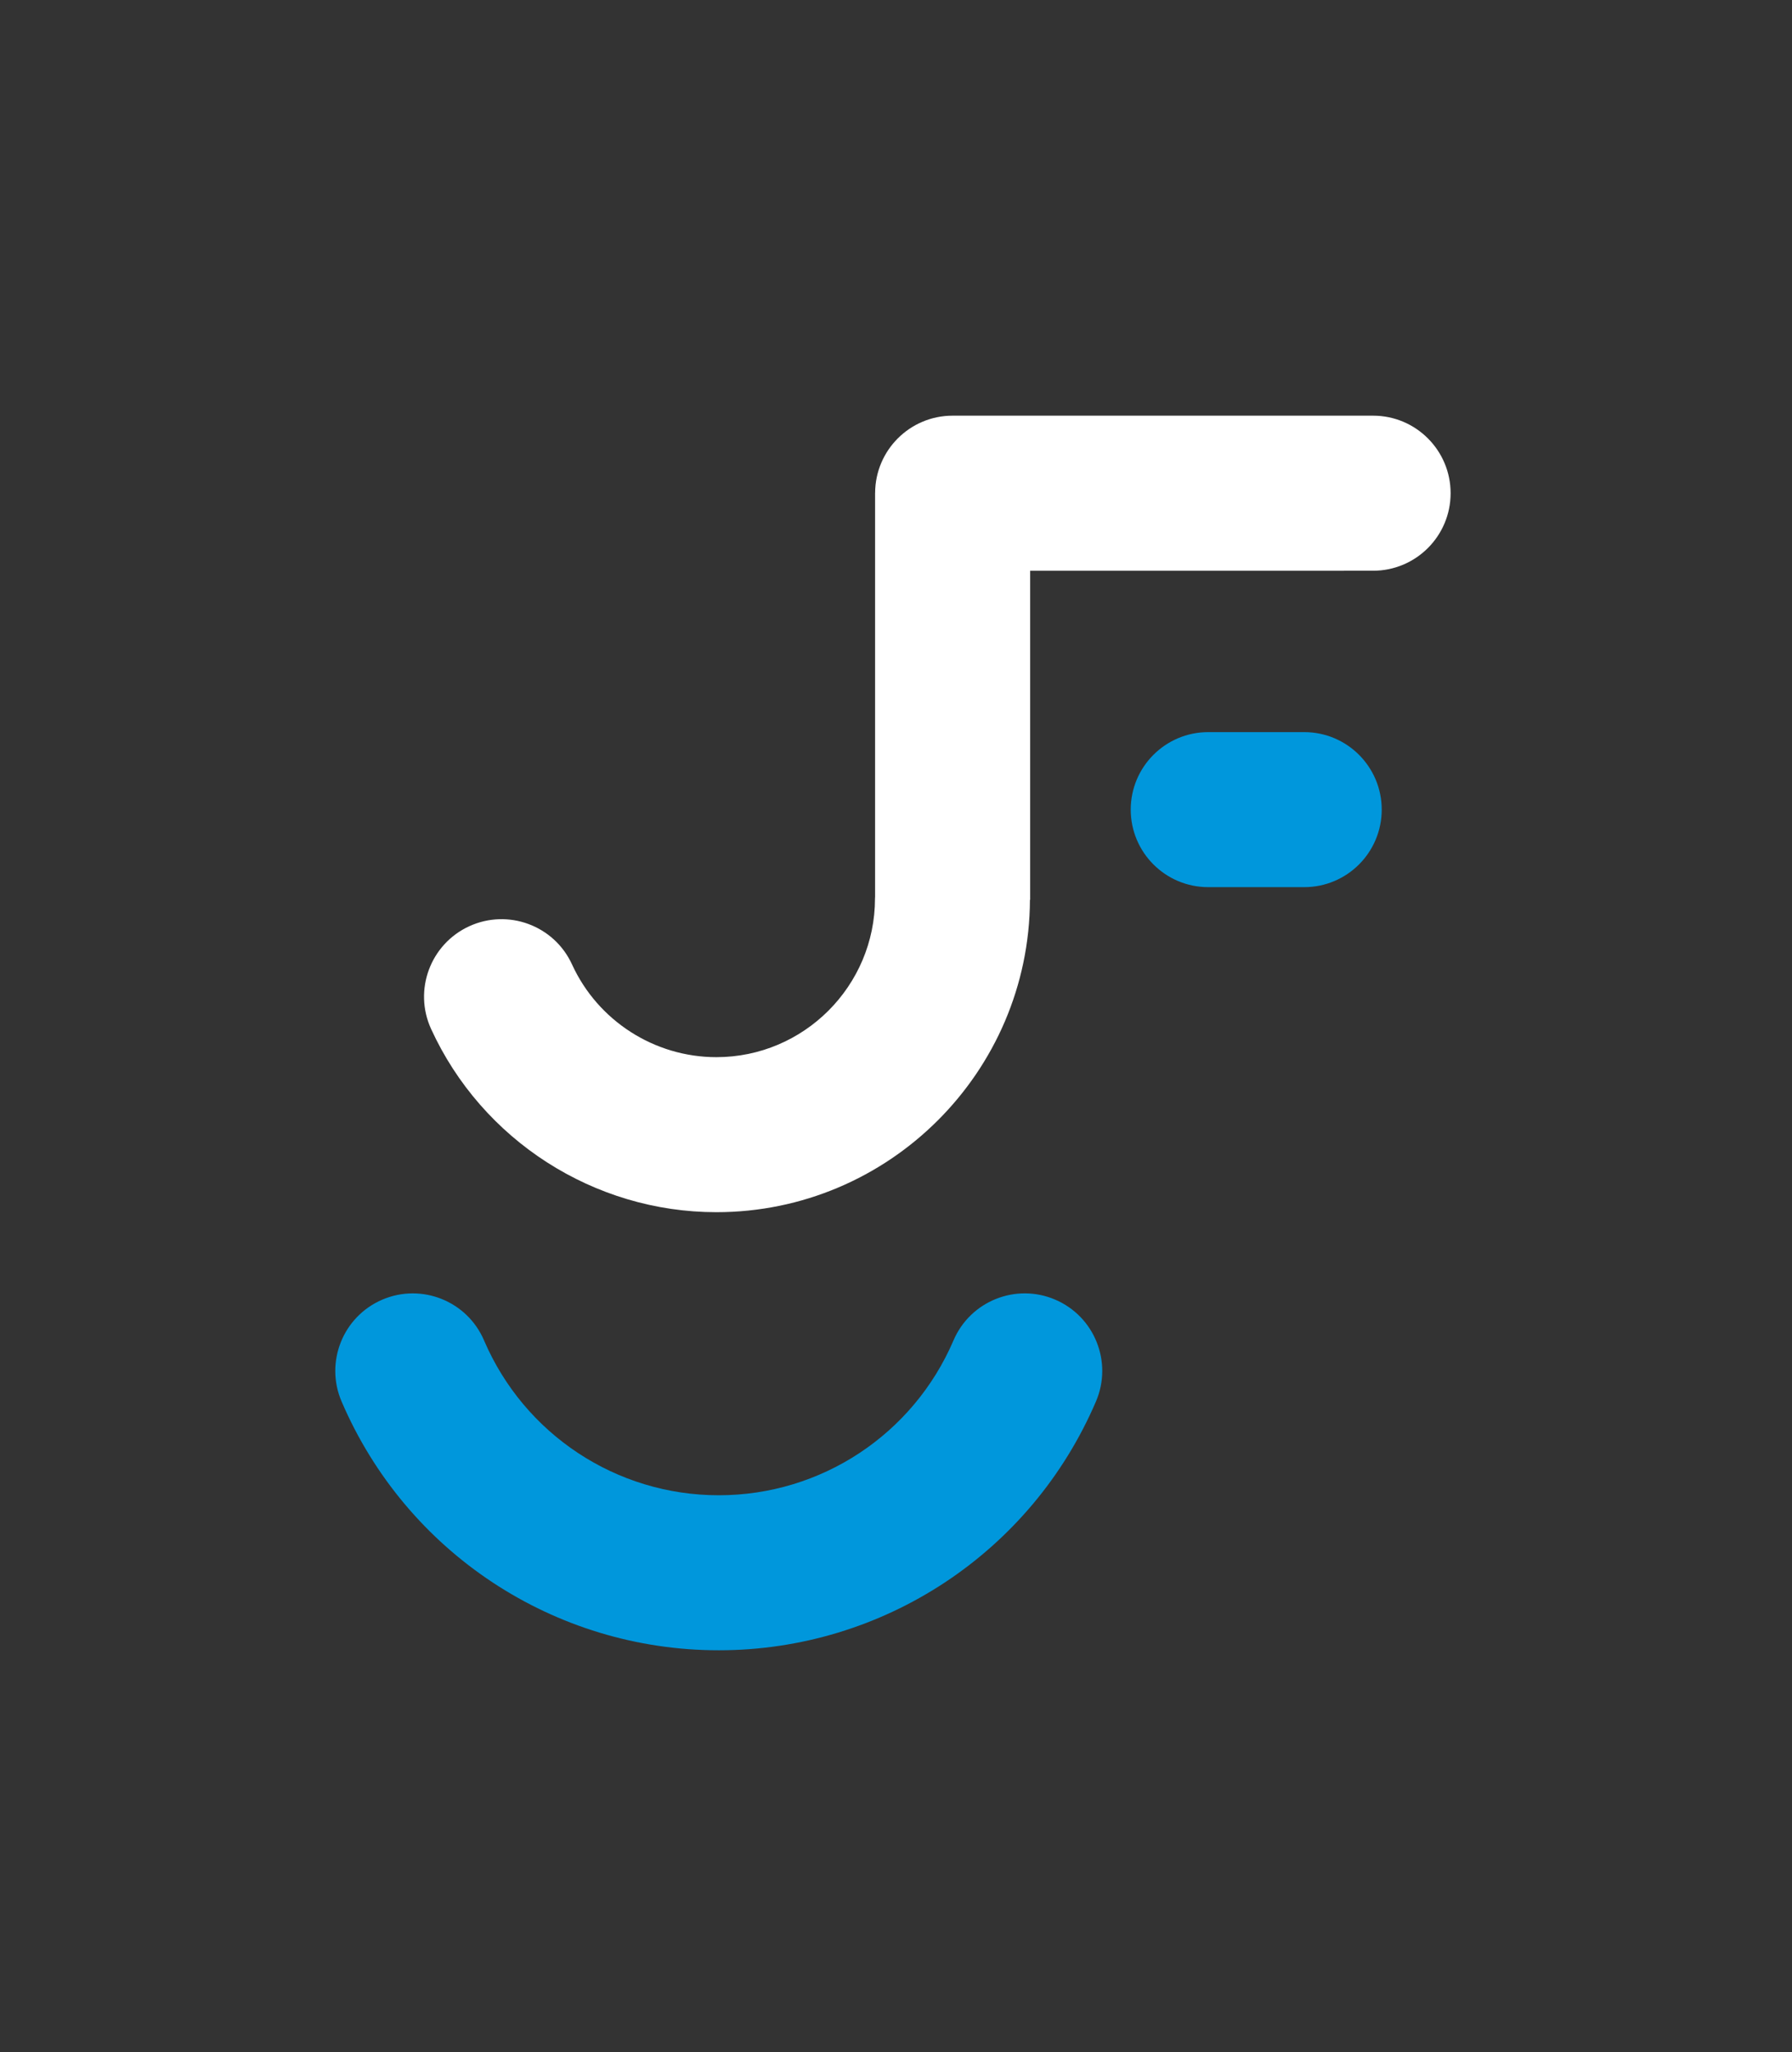 <?xml version="1.0" encoding="UTF-8" standalone="no"?>
<svg
   xmlns:dc="http://purl.org/dc/elements/1.1/"
   xmlns:cc="http://creativecommons.org/ns#"
   xmlns:rdf="http://www.w3.org/1999/02/22-rdf-syntax-ns#"
   xmlns:svg="http://www.w3.org/2000/svg"
   xmlns="http://www.w3.org/2000/svg"
   viewBox="0 0 97.701 111.853"
   height="111.853"
   width="97.701"
   xml:space="preserve"
   id="svg2"
   version="1.1"><rect x="0" y="0" width="97.701" height="111.853" fill="#333333" stroke="none"/><defs
     id="defs6"><clipPath
       id="clipPath18"
       clipPathUnits="userSpaceOnUse"><path
         id="path16"
         d="M 0,83.89 H 73.276 V 0 H 0 Z" /></clipPath></defs><g
     transform="matrix(1.333,0,0,-1.333,0,111.853)"
     id="g10"><g
       id="g12"><g
         clip-path="url(#clipPath18)"
         id="g14"><g
           transform="translate(29.398,16.43)"
           id="g20"><path
             id="path22"
             style="fill:#0097dc;fill-opacity:1;fill-rule:nonzero;stroke:none"
             d="m 0,0 c -6.723,0 -12.779,3.994 -15.428,10.175 -0.689,1.609 0.056,3.472 1.665,4.162 1.609,0.689 3.473,-0.056 4.162,-1.665 C -7.952,8.825 -4.184,6.339 0,6.339 c 4.184,0 7.952,2.486 9.601,6.333 0.689,1.609 2.553,2.355 4.162,1.665 1.609,-0.69 2.354,-2.553 1.665,-4.162 C 12.779,3.994 6.723,0 0,0" /></g><g
           transform="translate(56.16,66.914)"
           id="g24"><path
             id="path26"
             style="fill:#fff;fill-opacity:1;fill-rule:nonzero;stroke:none"
             d="m 0,0 h -0.008 -7.049 -7.338 -2.792 V -0.001 C -17.19,0 -17.193,0 -17.197,0 c -1.747,0 -3.163,-1.413 -3.17,-3.158 h -10e-4 v -16.505 c 0,-0.027 -0.004,-0.053 -0.004,-0.079 0,-3.578 -2.911,-6.489 -6.488,-6.489 -2.532,0 -4.85,1.488 -5.904,3.792 -0.729,1.591 -2.61,2.29 -4.202,1.562 -1.591,-0.729 -2.291,-2.61 -1.562,-4.201 2.084,-4.551 6.664,-7.492 11.668,-7.492 7.055,0 12.796,5.725 12.826,12.773 h 0.008 v 13.455 h 11.8 v 10e-4 H -0.008 0 c 1.751,0 3.171,1.419 3.171,3.17 C 3.171,-1.42 1.751,0 0,0" /></g><g
           transform="translate(53.344,47.635)"
           id="g28"><path
             id="path30"
             style="fill:#0097dc;fill-opacity:1;fill-rule:nonzero;stroke:none"
             d="m 0,0 h -3.926 c -1.751,0 -3.17,1.419 -3.17,3.17 0,1.75 1.419,3.169 3.17,3.169 H 0 C 1.75,6.339 3.169,4.92 3.169,3.17 3.169,1.419 1.75,0 0,0" /></g></g></g></g></svg>